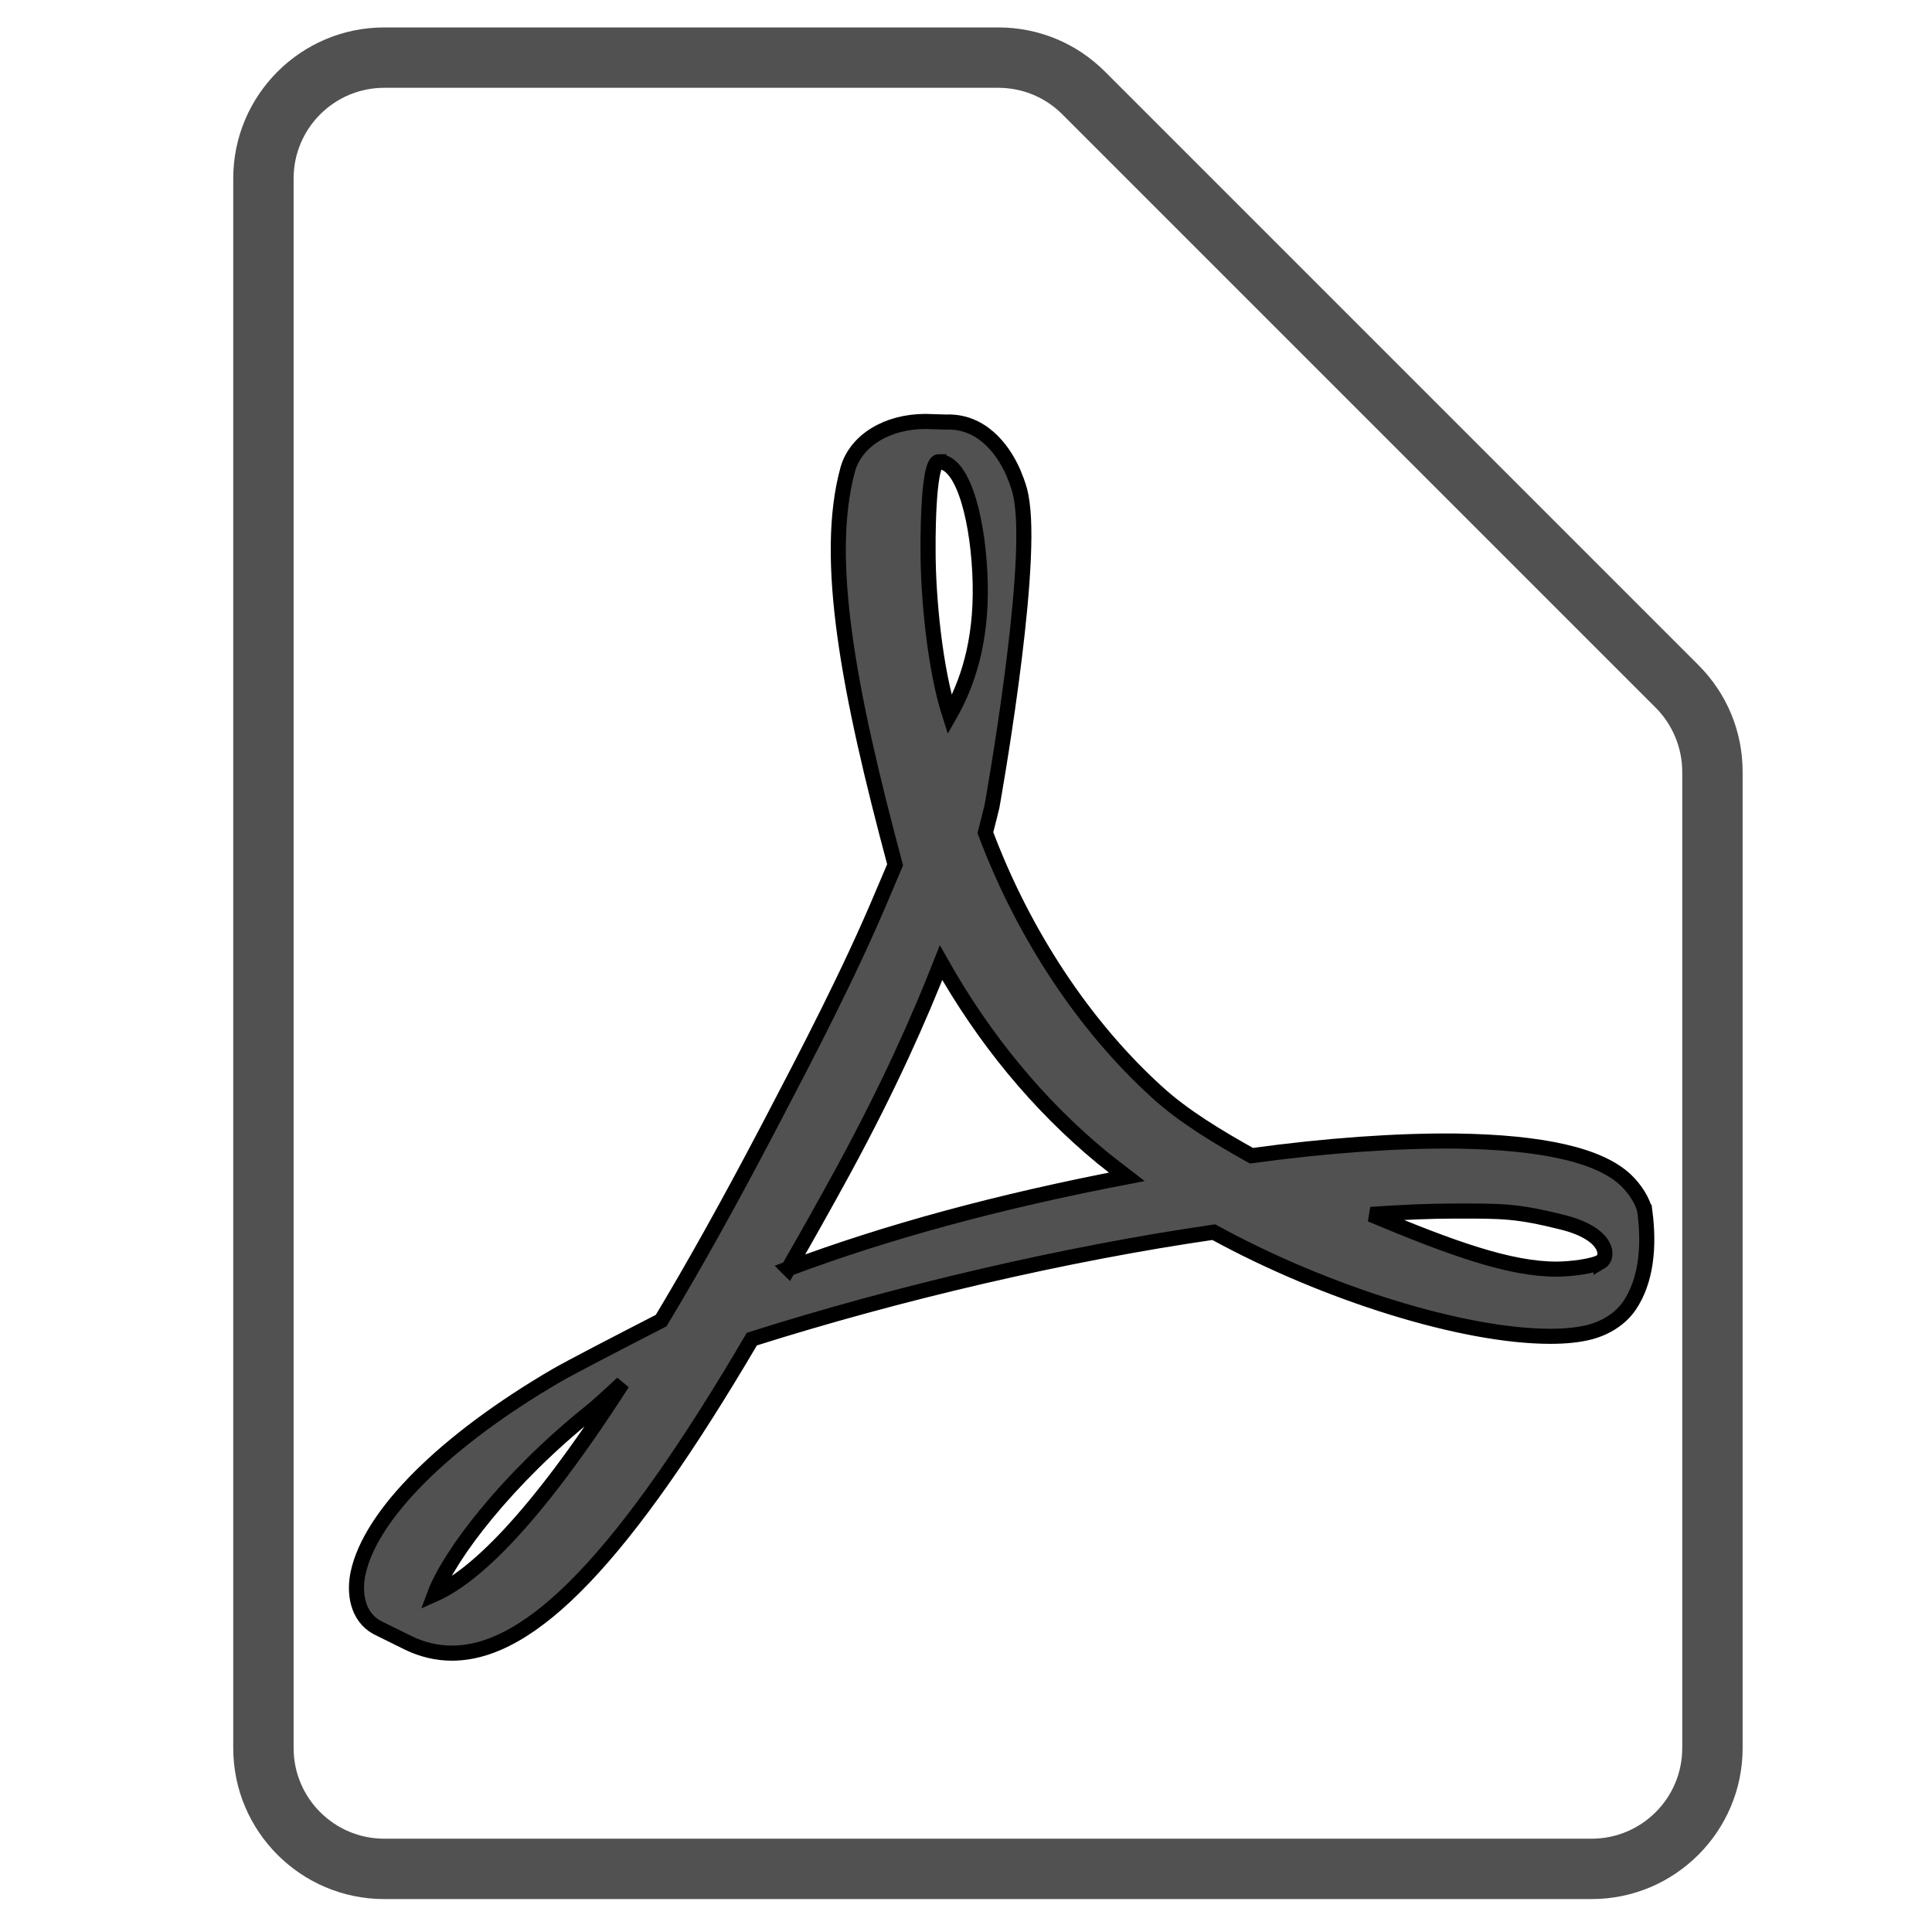 <svg width="128" height="128" xmlns="http://www.w3.org/2000/svg">

 <g>
  <title>background</title>
  <rect fill="none" id="canvas_background" height="402" width="582" y="-1" x="-1"/>
 </g>
 <g>
  <title>Layer 1</title>
  <path id="svg_5" fill="#515151" d="m105.453,125.818l-80,0c-5.514,0 -10,-4.486 -10,-10l0,-104c0,-5.514 4.486,-10 10,-10l40.687,0c2.671,0 5.183,1.041 7.07,2.929l39.314,39.314c1.889,1.889 2.929,4.399 2.929,7.07l0,64.687c0,5.514 -4.486,10 -10,10zm-80,-120c-3.309,0 -6,2.691 -6,6l0,104c0,3.309 2.691,6 6,6l80,0c3.309,0 6,-2.691 6,-6l0,-64.687c0,-1.579 -0.641,-3.125 -1.757,-4.242l-39.314,-39.314c-1.133,-1.133 -2.64,-1.757 -4.242,-1.757l-40.687,0z"/>
  <path stroke="null" id="svg_8" fill="#515151" d="m108.98,80.3c-0.096,-0.679 -0.655,-1.532 -1.256,-2.105c-1.721,-1.652 -5.503,-2.518 -11.266,-2.597c-3.905,-0.04 -8.603,0.293 -13.546,0.972c-2.212,-1.239 -4.493,-2.597 -6.281,-4.236c-4.82,-4.382 -8.835,-10.47 -11.348,-17.17c0.164,-0.626 0.3,-1.172 0.437,-1.732c0,0 2.704,-15.025 1.994,-20.114c-0.096,-0.693 -0.164,-0.892 -0.355,-1.439l-0.232,-0.586c-0.737,-1.665 -2.185,-3.423 -4.452,-3.33l-1.338,-0.04l-0.027,0c-2.54,0 -4.588,1.265 -5.134,3.144c-1.639,5.914 0.055,14.772 3.127,26.228l-0.792,1.865c-2.199,5.248 -4.957,10.523 -7.388,15.172l-0.314,0.599c-2.567,4.889 -4.889,9.045 -7.005,12.561l-2.171,1.119c-0.164,0.08 -3.892,2.011 -4.766,2.518c-7.415,4.329 -12.331,9.231 -13.15,13.121c-0.259,1.252 -0.068,2.837 1.256,3.57l2.103,1.039c0.915,0.44 1.884,0.666 2.868,0.666c5.285,0 11.416,-6.42 19.868,-20.806c9.75,-3.09 20.865,-5.674 30.602,-7.086c7.415,4.063 16.537,6.9 22.299,6.9c1.024,0 1.912,-0.093 2.622,-0.28c1.106,-0.293 2.035,-0.906 2.608,-1.732c1.12,-1.638 1.338,-3.903 1.038,-6.221zm-80.184,25.322c0.956,-2.571 4.779,-7.659 10.419,-12.161c0.355,-0.28 1.229,-1.079 2.021,-1.825c-5.899,9.178 -9.845,12.828 -12.44,13.986zm33.401,-75.034c1.693,0 2.663,4.169 2.745,8.085c0.082,3.916 -0.86,6.66 -2.021,8.698c-0.97,-3.01 -1.434,-7.752 -1.434,-10.856c0,0 -0.068,-5.928 0.71,-5.928zm-9.968,53.468c1.188,-2.065 2.417,-4.249 3.673,-6.554c3.072,-5.661 5.011,-10.084 6.445,-13.72c2.868,5.088 6.445,9.417 10.637,12.881c0.533,0.426 1.092,0.866 1.666,1.305c-8.535,1.638 -15.922,3.65 -22.422,6.087zm53.843,-0.466c-0.519,0.306 -2.007,0.493 -2.963,0.493c-3.086,0 -6.923,-1.372 -12.29,-3.623c2.062,-0.147 3.96,-0.226 5.653,-0.226c3.1,0 4.015,-0.013 7.06,0.746c3.031,0.759 3.072,2.291 2.54,2.611z"/>
 </g>
</svg>